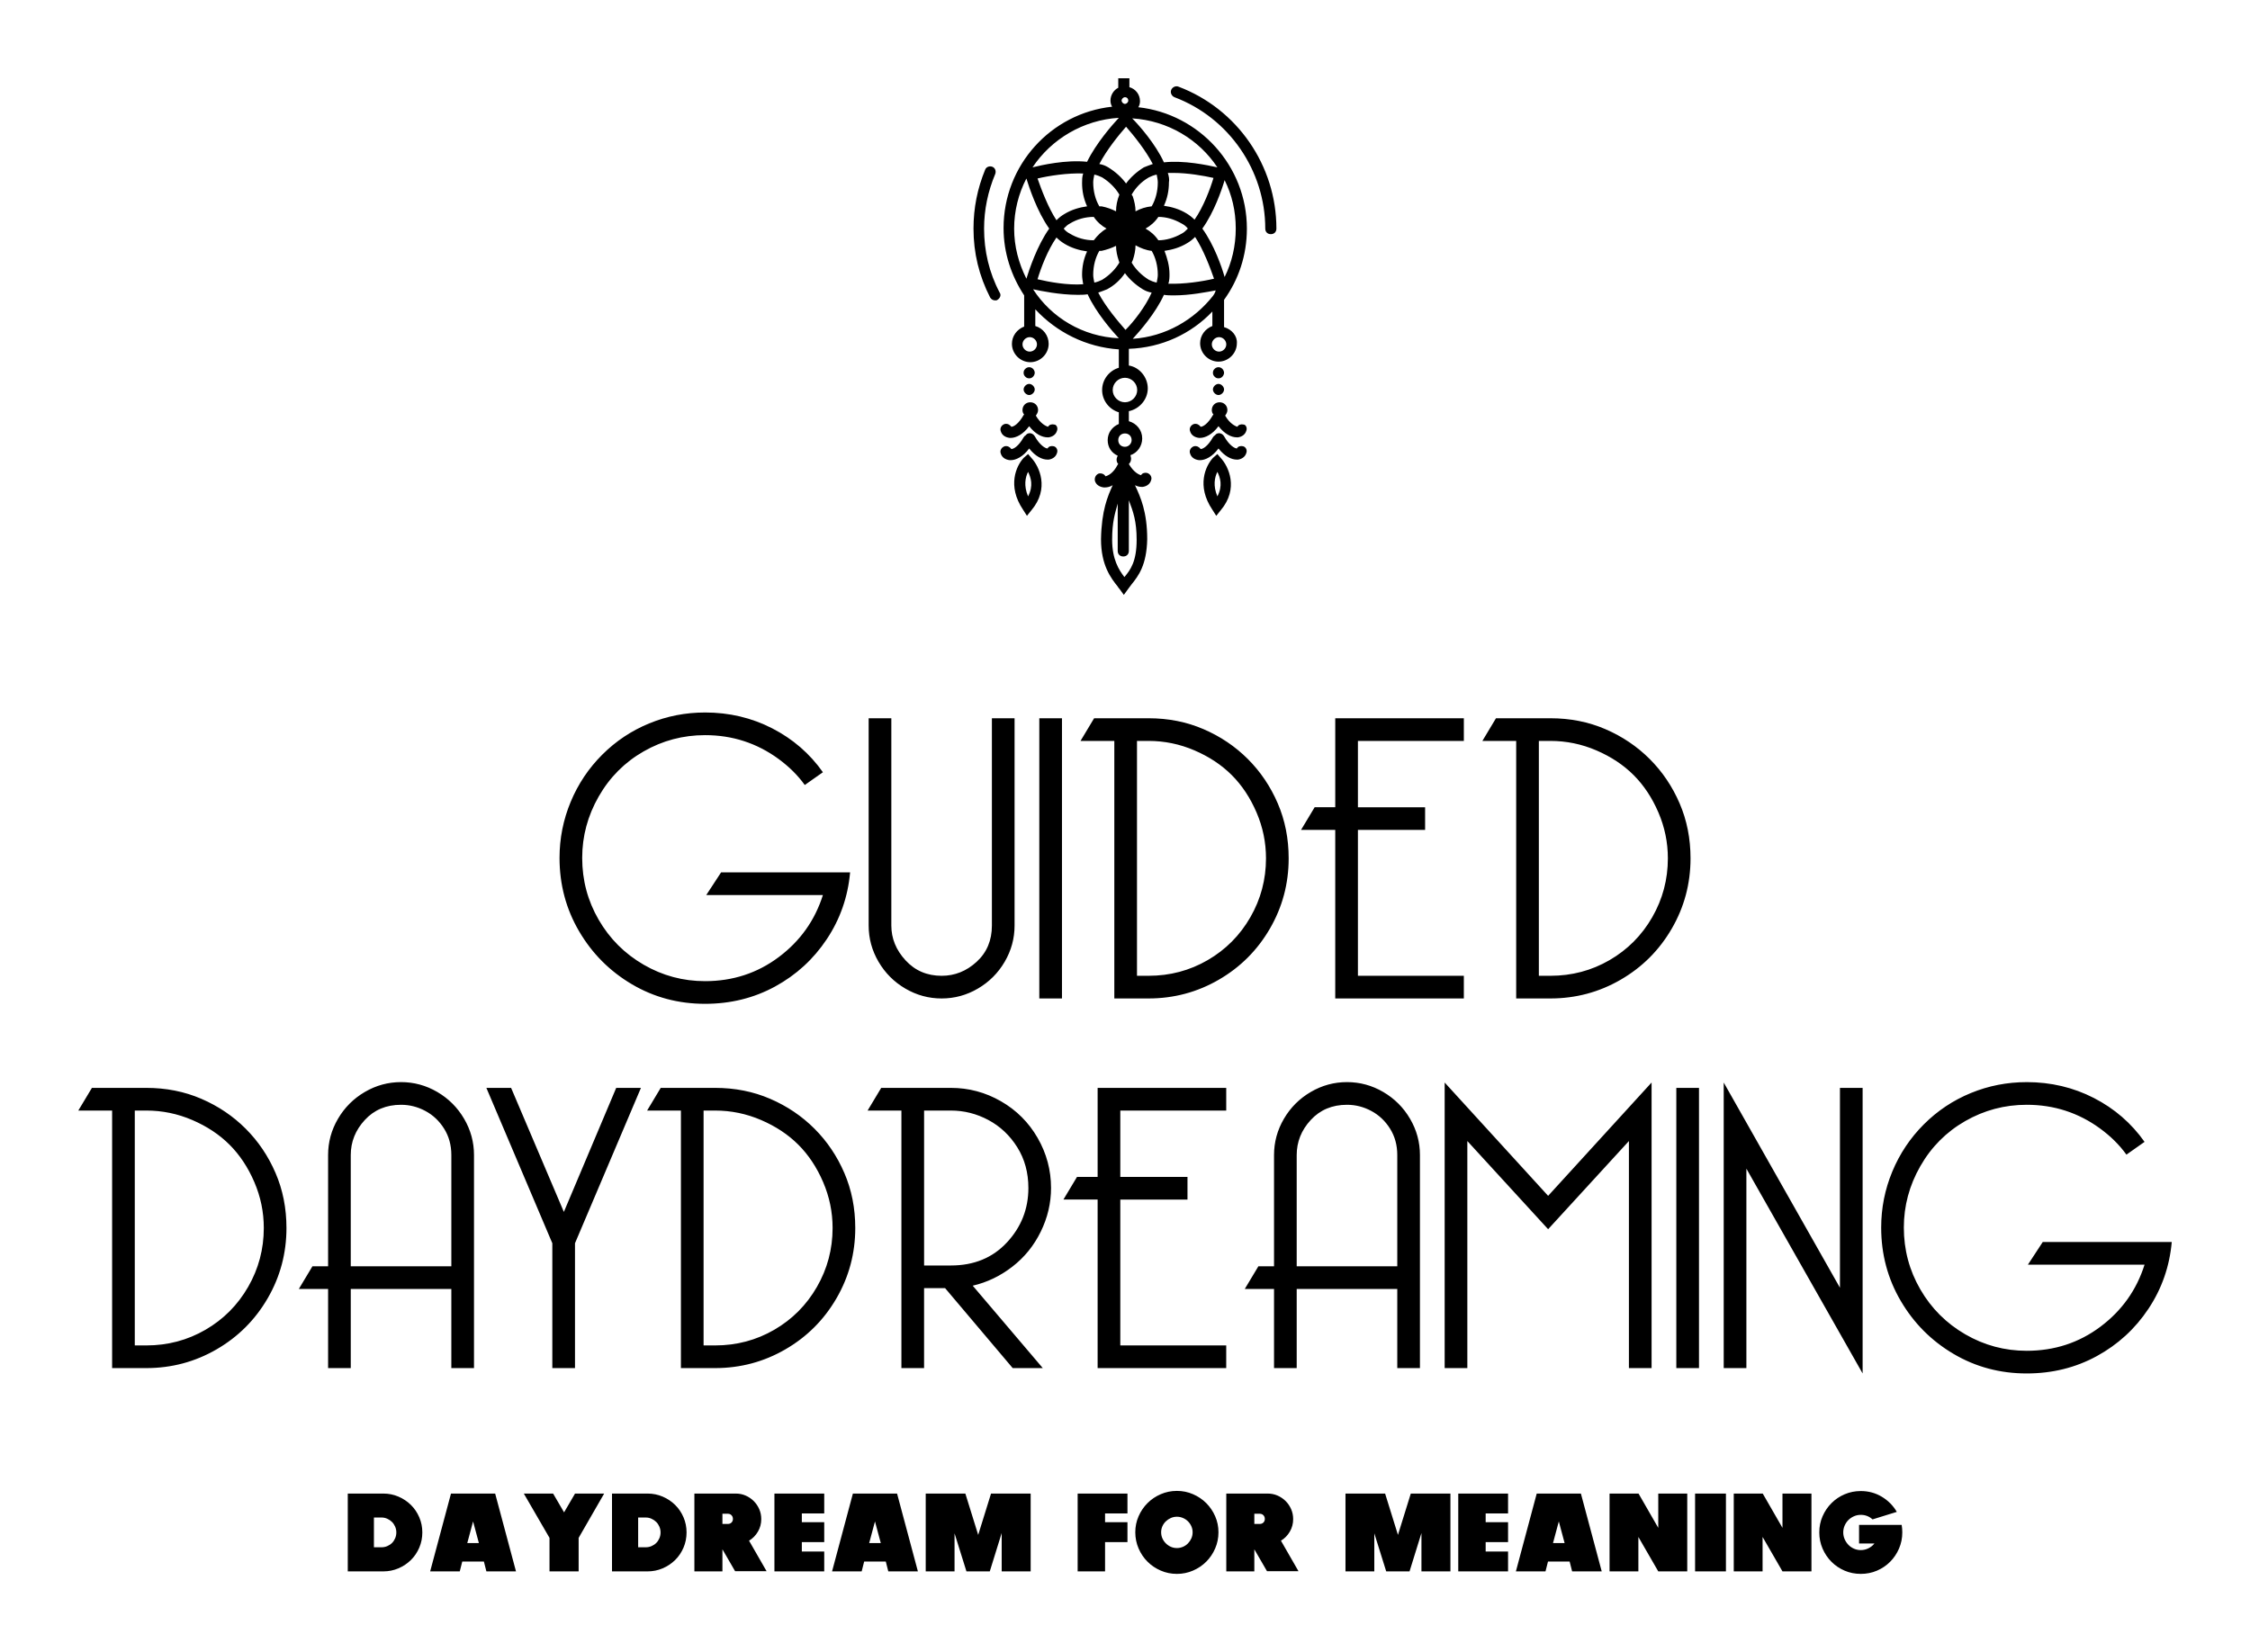 
		<svg width="3224.454" height="2368.238" xmlns="http://www.w3.org/2000/svg" xmlns:xlink="http://www.w3.org/1999/xlink" version="1.1">
			<g transform="scale(11.223) translate(10, 10)">
				<g id="main_text" rel="mainfill" name="main_text" xmlns:name="mainText_mainfill" transform="translate(60.658, 57.526)" fill="#000000"><path fill="#000000" d="M19.368 23.474 q4.632 0 8.579 2.026 t6.474 5.605 l-2.316 1.632 q-1.316 -1.842 -3.368 -3.342 t-4.395 -2.263 t-4.974 -0.763 q-4.211 0 -7.842 2.079 t-5.737 5.763 t-2.105 7.842 q0 4.263 2.105 7.895 t5.737 5.737 t7.842 2.105 q5.316 0 9.421 -3.079 t5.632 -7.921 l-14.895 0 l1.895 -2.895 l16.474 0 q-0.421 4.684 -2.974 8.526 t-6.605 6.053 t-8.947 2.211 q-5.105 0 -9.342 -2.5 t-6.737 -6.763 t-2.5 -9.368 q0 -3.737 1.421 -7.158 t4.026 -6.026 t6 -4 t7.132 -1.395 z M56 24.211 l2.895 0 l0 26.474 q0 2.474 -1.263 4.632 t-3.421 3.421 t-4.632 1.263 t-4.632 -1.263 t-3.421 -3.421 t-1.263 -4.632 l0 -26.474 l2.895 0 l0 26.474 q0 2.474 1.816 4.447 t4.605 1.974 q2.526 0 4.474 -1.789 t1.947 -4.632 l0 -26.474 z M62.053 60 l0 -35.789 l2.895 0 l0 35.789 l-2.895 0 z M76 57.105 q4.105 0 7.553 -2 t5.447 -5.474 t2 -7.526 q0 -3.053 -1.211 -5.868 t-3.158 -4.763 t-4.763 -3.158 t-5.868 -1.21 l-1.474 0 l0 30 l1.474 0 z M69.053 24.211 l6.947 0 q3.789 0 7.026 1.395 t5.658 3.816 t3.816 5.658 t1.395 7.026 q0 4.842 -2.395 8.974 t-6.526 6.526 t-8.974 2.395 l-4.368 0 l0 -32.895 l-4.316 0 z M102.737 57.105 l13.526 0 l0 2.895 l-16.421 0 l0 -21.526 l-4.368 0 l1.737 -2.895 l2.632 0 l0 -11.368 l16.421 0 l0 2.895 l-13.526 0 l0 8.474 l8.579 0 l0 2.895 l-8.579 0 l0 18.632 z M127.316 57.105 q4.105 0 7.553 -2 t5.447 -5.474 t2 -7.526 q0 -3.053 -1.211 -5.868 t-3.158 -4.763 t-4.763 -3.158 t-5.868 -1.21 l-1.474 0 l0 30 l1.474 0 z M120.368 24.211 l6.947 0 q3.789 0 7.026 1.395 t5.658 3.816 t3.816 5.658 t1.395 7.026 q0 4.842 -2.395 8.974 t-6.526 6.526 t-8.974 2.395 l-4.368 0 l0 -32.895 l-4.316 0 z" style="fill: #000000;"/></g><g id="SvgjsG1009" rel="mainfill" name="main_text" xmlns:name="mainText_mainfill" transform="translate(-0.789, 104.737)" fill="#000000"><path fill="#000000" d="M9.474 57.105 q4.105 0 7.553 -2 t5.447 -5.474 t2 -7.526 q0 -3.053 -1.211 -5.868 t-3.158 -4.763 t-4.763 -3.158 t-5.868 -1.21 l-1.474 0 l0 30 l1.474 0 z M2.526 24.211 l6.947 0 q3.789 0 7.026 1.395 t5.658 3.816 t3.816 5.658 t1.395 7.026 q0 4.842 -2.395 8.974 t-6.526 6.526 t-8.974 2.395 l-4.368 0 l0 -32.895 l-4.316 0 z M35.579 47 l12.842 0 l0 -14.211 q0 -1.895 -0.921 -3.368 t-2.395 -2.263 t-3.105 -0.789 q-2.842 0 -4.632 1.947 t-1.79 4.474 l0 14.211 z M35.579 49.895 l0 10.105 l-2.895 0 l0 -10.105 l-3.737 0 l1.737 -2.895 l2 0 l0 -14.211 q0 -2.474 1.263 -4.632 t3.421 -3.421 t4.632 -1.263 t4.632 1.263 t3.421 3.421 t1.263 4.632 l0 27.211 l-2.895 0 l0 -10.105 l-12.842 0 z M61.316 44.053 l-8.421 -19.842 l3.158 0 l6.737 15.842 l6.684 -15.842 l3.158 0 l-8.421 19.842 l0 15.947 l-2.895 0 l0 -15.947 z M82.105 57.105 q4.105 0 7.553 -2 t5.447 -5.474 t2 -7.526 q0 -3.053 -1.211 -5.868 t-3.158 -4.763 t-4.763 -3.158 t-5.868 -1.21 l-1.474 0 l0 30 l1.474 0 z M75.158 24.211 l6.947 0 q3.789 0 7.026 1.395 t5.658 3.816 t3.816 5.658 t1.395 7.026 q0 4.842 -2.395 8.974 t-6.526 6.526 t-8.974 2.395 l-4.368 0 l0 -32.895 l-4.316 0 z M108.789 46.895 l3.421 0 q4.421 0 7.158 -2.947 t2.737 -6.947 q0 -2.947 -1.421 -5.211 t-3.684 -3.474 t-4.79 -1.21 l-3.421 0 l0 19.789 z M112.21 24.211 q3.421 0 6.395 1.711 t4.684 4.684 t1.71 6.395 q0 2.895 -1.316 5.579 t-3.632 4.474 t-5.053 2.421 l8.947 10.526 l-3.842 0 l-8.632 -10.211 l-2.684 0 l0 10.211 l-2.895 0 l0 -32.895 l-4.316 0 l1.737 -2.895 l8.895 0 z M133.842 57.105 l13.526 0 l0 2.895 l-16.421 0 l0 -21.526 l-4.368 0 l1.737 -2.895 l2.632 0 l0 -11.368 l16.421 0 l0 2.895 l-13.526 0 l0 8.474 l8.579 0 l0 2.895 l-8.579 0 l0 18.632 z M156.368 47 l12.842 0 l0 -14.211 q0 -1.895 -0.921 -3.368 t-2.395 -2.263 t-3.105 -0.789 q-2.842 0 -4.632 1.947 t-1.79 4.474 l0 14.211 z M156.368 49.895 l0 10.105 l-2.895 0 l0 -10.105 l-3.737 0 l1.737 -2.895 l2 0 l0 -14.211 q0 -2.474 1.263 -4.632 t3.421 -3.421 t4.632 -1.263 t4.632 1.263 t3.421 3.421 t1.263 4.632 l0 27.211 l-2.895 0 l0 -10.105 l-12.842 0 z M188.473 38 l13.211 -14.474 l0 36.474 l-2.895 0 l0 -29 l-10.316 11.263 l-10.316 -11.263 l0 29 l-2.895 0 l0 -36.474 z M204.842 60 l0 -35.789 l2.895 0 l0 35.789 l-2.895 0 z M213.789 34.526 l0 25.474 l-2.895 0 l0 -36.474 l14.842 26.211 l0 -25.526 l2.895 0 l0 36.474 z M249.579 23.474 q4.632 0 8.579 2.026 t6.474 5.605 l-2.316 1.632 q-1.316 -1.842 -3.368 -3.342 t-4.395 -2.263 t-4.974 -0.763 q-4.211 0 -7.842 2.079 t-5.737 5.763 t-2.105 7.842 q0 4.263 2.105 7.895 t5.737 5.737 t7.842 2.105 q5.316 0 9.421 -3.079 t5.632 -7.921 l-14.895 0 l1.895 -2.895 l16.474 0 q-0.421 4.684 -2.974 8.526 t-6.605 6.053 t-8.947 2.211 q-5.105 0 -9.342 -2.5 t-6.737 -6.763 t-2.5 -9.368 q0 -3.737 1.421 -7.158 t4.026 -6.026 t6 -4 t7.132 -1.395 z" style="fill: #000000;"/></g><g id="slogan_text" rel="mainfill" name="slogan_text" xmlns:name="sloganText_mainfill" transform="translate(33.908, 170.702)" fill="#000000"><path fill="#000000" d="M5.04 10.06 q1.02 0 1.93 0.39 t1.59 1.06 t1.07 1.58 t0.39 1.93 q0 1.04 -0.39 1.95 t-1.07 1.58 t-1.59 1.06 t-1.93 0.39 l-4.54 0 l0 -9.94 l4.54 0 z M4.82 13.12 l-0.98 0 l0 0.28 l0 3.24 l0 0.28 l0.98 0 q0.38 0 0.73 -0.15 t0.6 -0.4 t0.4 -0.6 t0.15 -0.75 q0 -0.38 -0.15 -0.73 t-0.4 -0.6 t-0.6 -0.41 t-0.73 -0.16 z M13.68 10.06 l5.64 0 l2.66 9.94 l-3.78 0 l-0.32 -1.26 l-2.76 0 l-0.32 1.26 l-3.78 0 z M17.24 16.38 l-0.74 -2.76 l-0.74 2.76 l1.48 0 z M33.24 10.06 l-3.26 5.66 l0 4.28 l-3.72 0 l0 -4.28 l-3.28 -5.66 l3.74 0 l1.4 2.4 l1.4 -2.4 l3.72 0 z M38.78 10.06 q1.02 0 1.93 0.39 t1.59 1.06 t1.07 1.58 t0.39 1.93 q0 1.04 -0.39 1.95 t-1.07 1.58 t-1.59 1.06 t-1.93 0.39 l-4.54 0 l0 -9.94 l4.54 0 z M38.56 13.12 l-0.98 0 l0 0.28 l0 3.24 l0 0.28 l0.98 0 q0.38 0 0.73 -0.15 t0.6 -0.4 t0.4 -0.6 t0.15 -0.75 q0 -0.38 -0.15 -0.73 t-0.4 -0.6 t-0.6 -0.41 t-0.73 -0.16 z M44.76 10.06 l5.26 0 l0.02 0 q0.68 0 1.27 0.26 t1.03 0.7 t0.7 1.03 t0.26 1.27 q0 0.88 -0.43 1.61 t-1.13 1.15 l2.24 3.9 l-4.02 0 l-1.62 -2.8 l0 2.82 l-3.58 0 l0 -9.94 z M49.04 13.94 q0.28 0 0.46 -0.18 t0.18 -0.46 t-0.18 -0.47 t-0.46 -0.19 l-0.7 0 l0 1.3 l0.68 0 l0.02 0 z M58.48 17.46 l2.86 0 l0 2.54 l-6.36 0 l0 -9.94 l6.36 0 l0 2.54 l-2.86 0 l0 1.12 l2.86 0 l0 2.54 l-2.86 0 l0 1.2 z M65 10.06 l5.64 0 l2.66 9.94 l-3.78 0 l-0.32 -1.26 l-2.76 0 l-0.32 1.26 l-3.78 0 z M68.56 16.38 l-0.74 -2.76 l-0.74 2.76 l1.48 0 z M79.36 10.06 l1.64 5.28 l1.64 -5.28 l5.06 0 l0 9.94 l-3.7 0 l0 -4.9 l-1.52 4.9 l-2.98 0 l-1.52 -4.86 l0 4.86 l-3.68 0 l0 -9.94 l5.06 0 z  M97.2 20 l-3.5 0 l0 -9.94 l6.36 0 l0 2.54 l-2.86 0 l0 1.12 l2.86 0 l0 2.54 l-2.86 0 l0 3.74 z M106.38 9.72 q1.08 0 2.05 0.42 t1.69 1.14 t1.14 1.68 t0.42 2.04 q0 1.1 -0.42 2.07 t-1.14 1.69 t-1.69 1.14 t-2.05 0.42 q-1.1 0 -2.07 -0.42 t-1.69 -1.14 t-1.14 -1.69 t-0.42 -2.07 q0 -1.08 0.42 -2.04 t1.14 -1.68 t1.69 -1.14 t2.07 -0.42 z M106.38 13.02 q-0.42 0 -0.78 0.16 t-0.64 0.43 t-0.44 0.63 t-0.16 0.76 q0 0.42 0.16 0.78 t0.44 0.64 t0.64 0.44 t0.78 0.16 q0.4 0 0.77 -0.16 t0.64 -0.44 t0.43 -0.64 t0.16 -0.78 q0 -0.4 -0.16 -0.76 t-0.43 -0.63 t-0.64 -0.43 t-0.77 -0.16 z M112.68 10.06 l5.26 0 l0.02 0 q0.68 0 1.27 0.26 t1.03 0.7 t0.7 1.03 t0.26 1.27 q0 0.88 -0.43 1.61 t-1.13 1.15 l2.24 3.9 l-4.02 0 l-1.62 -2.8 l0 2.82 l-3.58 0 l0 -9.94 z M116.96 13.94 q0.28 0 0.46 -0.18 t0.18 -0.46 t-0.18 -0.47 t-0.46 -0.19 l-0.7 0 l0 1.3 l0.68 0 l0.02 0 z  M132.96 10.06 l1.64 5.28 l1.64 -5.28 l5.06 0 l0 9.94 l-3.7 0 l0 -4.9 l-1.52 4.9 l-2.98 0 l-1.52 -4.86 l0 4.86 l-3.68 0 l0 -9.94 l5.06 0 z M145.8 17.46 l2.86 0 l0 2.54 l-6.36 0 l0 -9.94 l6.36 0 l0 2.54 l-2.86 0 l0 1.12 l2.86 0 l0 2.54 l-2.86 0 l0 1.2 z M152.32 10.06 l5.64 0 l2.66 9.94 l-3.78 0 l-0.32 -1.26 l-2.76 0 l-0.32 1.26 l-3.78 0 z M155.88 16.38 l-0.74 -2.76 l-0.74 2.76 l1.48 0 z M171.54 10.06 l0 9.94 l-3.7 0 l0 0 l-2.54 -4.4 l0 4.4 l-3.68 0 l0 -9.94 l3.68 0 l0.02 0 l2.52 4.38 l0 -4.38 l3.7 0 z M172.54 10.06 l3.94 0 l0 9.94 l-3.94 0 l0 -9.94 l0 0 z M187.4 10.06 l0 9.94 l-3.7 0 l0 0 l-2.54 -4.4 l0 4.4 l-3.68 0 l0 -9.94 l3.68 0 l0.02 0 l2.52 4.38 l0 -4.38 l3.7 0 z M193.7 9.74 q1.48 0 2.69 0.73 t1.91 1.93 l-3.1 0.96 q-0.3 -0.28 -0.68 -0.43 t-0.82 -0.15 q-0.46 0 -0.87 0.18 t-0.71 0.48 t-0.48 0.71 t-0.18 0.87 t0.18 0.87 t0.48 0.72 t0.71 0.49 t0.87 0.18 q0.52 0 0.98 -0.23 t0.76 -0.61 l-1.96 0 l0 -2.38 l5.44 0 q0.04 0.24 0.06 0.48 t0.02 0.48 q0 1.1 -0.42 2.07 t-1.14 1.69 t-1.68 1.13 t-2.06 0.41 t-2.06 -0.41 t-1.68 -1.13 t-1.14 -1.69 t-0.42 -2.07 t0.42 -2.06 t1.14 -1.68 t1.68 -1.13 t2.06 -0.41 z" style="fill: #000000;"/></g><defs id="SvgjsDefs1002"/><g id="SvgjsG1011" fill="#000000" rel="mainfill" name="symbol" xmlns:name="symbol_mainfill" transform="translate(97.244, -2.916) scale(0.711)"><path xmlns="http://www.w3.org/2000/svg" d="M69,48.8v-4.9c2.6-3.6,4.1-8,4.1-12.8c0-11.3-8.6-20.6-19.5-21.8c0.2-0.3,0.3-0.7,0.3-1.1C53.9,7,53.1,6,52,5.7V4.1h-2v1.7  c-0.8,0.4-1.4,1.3-1.4,2.3c0,0.4,0.1,0.8,0.3,1.1c-11,1.2-19.5,10.5-19.5,21.8c0,4.5,1.4,8.6,3.7,12.1v5.6c-1.3,0.5-2.2,1.7-2.2,3.1  c0,1.8,1.5,3.3,3.3,3.3c1.8,0,3.3-1.5,3.3-3.3c0-1.5-1-2.8-2.4-3.2v-3c3.8,4.1,9.1,6.8,15,7.2V56c0,0,0,0,0,0.1c-1.7,0.5-3,2.1-3,4  c0,1.9,1.3,3.5,3,4v2c0,0,0,0.1,0,0.1c-1.2,0.5-2,1.6-2,2.9c0,1.3,0.7,2.3,1.8,2.8c-0.1,0.2-0.2,0.5-0.2,0.7c0,0.3,0.1,0.6,0.3,0.8  c0,0-0.1,0.1-0.1,0.1c-0.8,1.6-1.8,2-2.2,2.1c-0.2-0.4-0.7-0.6-1.2-0.5c-0.5,0.2-0.8,0.7-0.7,1.3c0.2,0.7,0.8,1.1,1.6,1.2  c0.1,0,0.1,0,0.2,0c0.4,0,0.9-0.1,1.4-0.4c-0.9,2-2,4.5-2.1,9.7c0,4.7,1.8,7,3,8.5c0.1,0.2,0.2,0.3,0.3,0.4l0.8,1.1l0.8-1.1  c0.2-0.3,0.4-0.5,0.6-0.8c1.2-1.5,2.7-3.4,2.8-8.1c0-4.9-1.2-7.6-2.2-9.7c0.4,0.2,0.8,0.3,1.2,0.3c0.1,0,0.1,0,0.2,0  c0.7-0.1,1.3-0.5,1.5-1.2c0.2-0.5-0.1-1.1-0.7-1.3c-0.4-0.1-0.9,0-1.1,0.4c-0.4-0.1-1.3-0.5-2.2-2c0.3-0.3,0.4-0.6,0.4-1  c0-0.2-0.1-0.4-0.1-0.6c1.2-0.4,2.1-1.6,2.1-3c0-1.5-1-2.7-2.4-3.1v-1.8c1.9-0.4,3.4-2.1,3.4-4.1s-1.5-3.8-3.4-4.1v-3  c5.9-0.2,11.2-2.7,15-6.7v2.6c-1.3,0.5-2.2,1.7-2.2,3.1c0,1.8,1.5,3.3,3.3,3.3c1.8,0,3.3-1.5,3.3-3.3C71.4,50.4,70.4,49.2,69,48.8z   M71.1,31.1c0,3.1-0.7,6.1-2,8.7c-0.5-1.8-1.9-5.8-4-8.7c2.1-2.9,3.5-7,4-8.7C70.4,25,71.1,27.9,71.1,31.1z M58.3,35.1  c1.4-0.2,2.8-0.6,4.1-1.4c0.5-0.3,0.9-0.6,1.4-1.1c1.5,2.3,2.7,5.5,3.4,7.5c-2.1,0.5-5.4,1-8.2,0.9c0.2-0.6,0.2-1.2,0.2-1.7  C59.2,37.8,58.8,36.4,58.3,35.1z M52.6,36.8c0.3-0.9,0.5-1.8,0.5-2.7C54,34.6,55,35,56,35.1c0.7,1.2,1.1,2.7,1.1,4.3  c0,0.4-0.1,0.9-0.2,1.4c-0.5-0.1-1-0.3-1.4-0.5c-1.3-0.8-2.4-1.9-3.1-3.1C52.5,37.1,52.5,36.9,52.6,36.8z M52.4,25  c0.7-1.2,1.7-2.3,3.1-3.1c0.4-0.2,0.9-0.4,1.4-0.5c0.1,0.5,0.2,1,0.2,1.4c0,1.6-0.4,3.1-1.1,4.3C55,27.2,54,27.5,53.1,28  c0-0.9-0.2-1.8-0.5-2.7C52.5,25.2,52.5,25.1,52.4,25z M57.2,33.2c-0.6-0.9-1.4-1.6-2.3-2.1c0.9-0.5,1.7-1.2,2.3-2.1c0,0,0,0,0,0  c1.4,0,2.8,0.4,4.2,1.2c0.4,0.2,0.8,0.5,1.1,0.9c-0.4,0.4-0.7,0.7-1.1,0.9C60,32.8,58.5,33.2,57.2,33.2z M58.9,21.1c0.3,0,0.7,0,1,0  c2.6,0,5.4,0.5,7.2,0.9c-0.6,2-1.8,5.2-3.4,7.5c-0.4-0.4-0.9-0.8-1.4-1.1c-1.3-0.8-2.7-1.2-4.1-1.4c0.6-1.3,0.9-2.7,0.9-4.2  C59.2,22.3,59.1,21.7,58.9,21.1z M67.8,20.1c-1.8-0.4-6-1.3-9.6-0.9c-1.5-3.3-4.5-6.7-5.7-7.9C58.9,11.7,64.5,15.1,67.8,20.1z   M56.2,19.5c-0.6,0.2-1.1,0.4-1.6,0.6c-1.3,0.8-2.4,1.8-3.2,2.9c-0.8-1.1-1.9-2.1-3.2-2.9c-0.5-0.3-1-0.5-1.6-0.6  c1.3-2.5,3.4-5.1,4.8-6.7C52.8,14.4,54.9,17,56.2,19.5z M43.7,41.1c-2.8,0.2-6.1-0.4-8.2-0.9c0.6-2,1.8-5.2,3.4-7.5  c0.4,0.4,0.9,0.8,1.4,1.1c1.3,0.8,2.7,1.2,4.1,1.4c-0.6,1.3-0.9,2.7-0.9,4.2C43.5,39.9,43.6,40.5,43.7,41.1z M44.4,27.1  c-1.4,0.2-2.8,0.6-4.1,1.4c-0.5,0.3-0.9,0.6-1.4,1.1c-1.5-2.3-2.7-5.5-3.4-7.5c2.1-0.5,5.4-1,8.2-0.9c-0.2,0.6-0.2,1.2-0.2,1.7  C43.5,24.4,43.8,25.8,44.4,27.1z M41.3,32c-0.4-0.2-0.8-0.5-1.1-0.9c0.4-0.4,0.7-0.7,1.1-0.9c1.3-0.8,2.8-1.2,4.3-1.2  c0.6,0.9,1.4,1.6,2.3,2.1c-0.9,0.5-1.6,1.2-2.3,2.1C44.1,33.2,42.6,32.8,41.3,32z M46.6,35.1c0.1,0,0.3,0,0.4,0  c0.9-0.2,1.8-0.5,2.6-0.9c0,0.9,0.2,1.8,0.5,2.7c0,0.1,0.1,0.2,0.1,0.3c-0.7,1.2-1.8,2.3-3.1,3.1c-0.4,0.2-0.9,0.4-1.4,0.5  c-0.1-0.5-0.2-1-0.2-1.4C45.5,37.8,45.9,36.3,46.6,35.1z M49.6,28c-0.8-0.4-1.6-0.7-2.6-0.9c-0.1,0-0.2,0-0.4,0  c-0.7-1.2-1.1-2.7-1.1-4.3c0-0.4,0.1-0.9,0.2-1.4c0.5,0.1,1,0.3,1.4,0.5c1.3,0.8,2.4,1.9,3.1,3.1C49.8,26,49.6,27,49.6,28z   M51.2,7.5c0.4,0,0.6,0.3,0.6,0.6s-0.3,0.6-0.6,0.6s-0.6-0.3-0.6-0.6S50.9,7.5,51.2,7.5z M50.1,11.2c-1.2,1.3-4.1,4.6-5.7,7.9  c-3.8-0.4-8.2,0.6-9.8,1C38,15,43.7,11.6,50.1,11.2z M31.3,31.1c0-3.2,0.8-6.3,2.2-9c0.5,1.6,1.9,5.9,4.1,9c-2.2,3.1-3.6,7.4-4.1,9  C32.1,37.3,31.3,34.3,31.3,31.1z M35.4,51.9c0,0.7-0.6,1.3-1.3,1.3s-1.3-0.6-1.3-1.3s0.6-1.3,1.3-1.3S35.4,51.2,35.4,51.9z M34.7,42  c1.4,0.3,4.8,1,8,1c0.6,0,1.2,0,1.8-0.1c1.5,3.3,4.4,6.6,5.6,7.9C43.6,50.5,38,47.1,34.7,42z M53.3,87c0,3.9-1.1,5.4-2.2,6.7  c-1-1.3-2.2-3.2-2.2-6.7c0-3.2,0.5-4.7,1-6.5V89c0,0.6,0.4,1,1,1s1-0.4,1-1v-9.1C52.7,82,53.3,83.7,53.3,87z M52.4,69.1  c0,0.6-0.5,1.2-1.2,1.2s-1.2-0.5-1.2-1.2s0.5-1.2,1.2-1.2S52.4,68.4,52.4,69.1z M53.4,60.1c0,1.2-1,2.2-2.2,2.2s-2.2-1-2.2-2.2  s1-2.2,2.2-2.2S53.4,58.9,53.4,60.1z M51.3,49.3c-1.4-1.6-3.6-4.2-4.9-6.7c0.6-0.2,1.1-0.4,1.6-0.6c1.3-0.7,2.4-1.7,3.2-2.9  c0.8,1.1,1.9,2.1,3.2,2.9c0.5,0.3,1,0.5,1.6,0.6C54.9,45.1,52.8,47.8,51.3,49.3z M52.6,50.9c1.2-1.3,4.1-4.6,5.6-7.9  c0.6,0.1,1.2,0.1,1.8,0.1c2.9,0,5.9-0.6,7.5-0.9c-0.1,0.5-0.5,1-0.5,1C63.6,47.5,58.5,50.5,52.6,50.9z M68.1,53.2  c-0.7,0-1.3-0.6-1.3-1.3s0.6-1.3,1.3-1.3s1.3,0.6,1.3,1.3S68.8,53.2,68.1,53.2z M78.4,31.1c0,0.6-0.4,1-1,1s-1-0.4-1-1  c0-10.4-6.5-19.9-16.3-23.6c-0.5-0.2-0.8-0.8-0.6-1.3c0.2-0.5,0.8-0.8,1.3-0.6C71.4,9.6,78.4,19.8,78.4,31.1z M28.3,43.9  C28.2,44,28,44,27.9,44c-0.4,0-0.7-0.2-0.9-0.5c-2-3.9-3-8-3-12.4c0-3.7,0.7-7.2,2.1-10.6c0.2-0.5,0.8-0.7,1.3-0.5  c0.5,0.2,0.7,0.8,0.5,1.3c-1.3,3.1-2,6.4-2,9.8c0,4,0.9,7.9,2.8,11.5C29,43,28.8,43.6,28.3,43.9z M34,58c-0.3,0-0.5-0.1-0.7-0.3  C33.1,57.5,33,57.3,33,57s0.1-0.5,0.3-0.7c0.4-0.4,1-0.4,1.4,0c0.2,0.2,0.3,0.5,0.3,0.7s-0.1,0.5-0.3,0.7C34.5,57.9,34.3,58,34,58z   M33,60c0-0.5,0.5-1,1-1s1,0.5,1,1s-0.5,1-1,1S33,60.5,33,60z M68,58c-0.3,0-0.5-0.1-0.7-0.3C67.1,57.5,67,57.3,67,57  s0.1-0.5,0.3-0.7c0.4-0.4,1-0.4,1.4,0c0.2,0.2,0.3,0.5,0.3,0.7s-0.1,0.5-0.3,0.7C68.5,57.9,68.3,58,68,58z M67,60c0-0.5,0.5-1,1-1  s1,0.5,1,1s-0.5,1-1,1S67,60.5,67,60z M39,67.4c-0.2,0.7-0.8,1.1-1.5,1.2c-0.1,0-0.1,0-0.2,0c-1,0-2.2-0.6-3.3-2  c-1.1,1.5-2.4,2.1-3.3,2.1c-0.1,0-0.1,0-0.2,0c-0.8-0.1-1.4-0.5-1.6-1.2c-0.2-0.5,0.1-1.1,0.7-1.3c0.5-0.1,0.9,0.1,1.2,0.5  c0.4,0,1.3-0.5,2.2-2.1c0,0,0.1-0.1,0.1-0.1c-0.2-0.2-0.3-0.5-0.3-0.8c0-0.8,0.6-1.4,1.4-1.4s1.4,0.6,1.4,1.4c0,0.4-0.2,0.7-0.4,1  c0.8,1.4,1.8,1.9,2.2,2c0.2-0.4,0.7-0.5,1.1-0.4C38.9,66.3,39.2,66.9,39,67.4z M39,71.4c-0.2,0.7-0.8,1.1-1.5,1.2  c-0.1,0-0.1,0-0.2,0c-1,0-2.2-0.6-3.3-2c-1.1,1.5-2.4,2.1-3.3,2.1c-0.1,0-0.1,0-0.2,0c-0.8-0.1-1.4-0.5-1.6-1.2  c-0.2-0.5,0.1-1.1,0.7-1.3c0.5-0.1,0.9,0.1,1.2,0.5c0.4,0,1.3-0.5,2.2-2.1c0.1-0.1,0.2-0.3,0.3-0.3c0.1-0.1,0.2-0.2,0.3-0.3  c0.5-0.3,1.1-0.1,1.4,0.4c0.9,1.6,1.9,2.2,2.3,2.2c0.2-0.4,0.7-0.5,1.1-0.4C38.9,70.3,39.2,70.9,39,71.4z M33.8,71.6L33,72.3  c-1.3,1.4-3,5-0.1,9.3l0.7,1.1l0.8-1c3.3-3.9,1.4-7.9,0-9.4L33.8,71.6z M33.8,79.2c-0.8-1.9-0.5-3.4,0-4.4  C34.3,75.8,34.8,77.3,33.8,79.2z M73,67.4c-0.2,0.7-0.8,1.1-1.5,1.2c-0.1,0-0.1,0-0.2,0c-1,0-2.2-0.6-3.3-2  c-1.1,1.5-2.4,2.1-3.3,2.1c-0.1,0-0.1,0-0.2,0c-0.8-0.1-1.4-0.5-1.6-1.2c-0.2-0.5,0.1-1.1,0.7-1.3c0.5-0.1,0.9,0.1,1.2,0.5  c0.4,0,1.3-0.5,2.2-2.1c0,0,0.1-0.1,0.1-0.1c-0.2-0.2-0.3-0.5-0.3-0.8c0-0.8,0.6-1.4,1.4-1.4s1.4,0.6,1.4,1.4c0,0.4-0.2,0.7-0.4,1  c0.8,1.4,1.8,1.9,2.2,2c0.2-0.4,0.7-0.5,1.1-0.4C72.9,66.3,73.2,66.9,73,67.4z M73,71.4c-0.2,0.7-0.8,1.1-1.5,1.2  c-0.1,0-0.1,0-0.2,0c-1,0-2.2-0.6-3.3-2c-1.1,1.5-2.4,2.1-3.3,2.1c-0.1,0-0.1,0-0.2,0c-0.8-0.1-1.4-0.5-1.6-1.2  c-0.2-0.5,0.1-1.1,0.7-1.3c0.5-0.1,0.9,0.1,1.2,0.5c0.4,0,1.3-0.5,2.2-2.1c0.1-0.1,0.2-0.3,0.3-0.3c0.1-0.1,0.2-0.2,0.3-0.3  c0.5-0.3,1.1-0.1,1.4,0.4c0.9,1.6,1.9,2.2,2.3,2.2c0.2-0.4,0.7-0.5,1.1-0.4C72.9,70.3,73.2,70.9,73,71.4z M67.8,71.6L67,72.3  c-1.3,1.4-3,5-0.1,9.3l0.7,1.1l0.8-1c3.3-3.9,1.4-7.9,0-9.4L67.8,71.6z M67.8,79.2c-0.8-1.9-0.5-3.4,0-4.4  C68.3,75.8,68.8,77.3,67.8,79.2z" fill="#000000" style="fill: #000000;"/></g>
			</g>
		</svg>
    